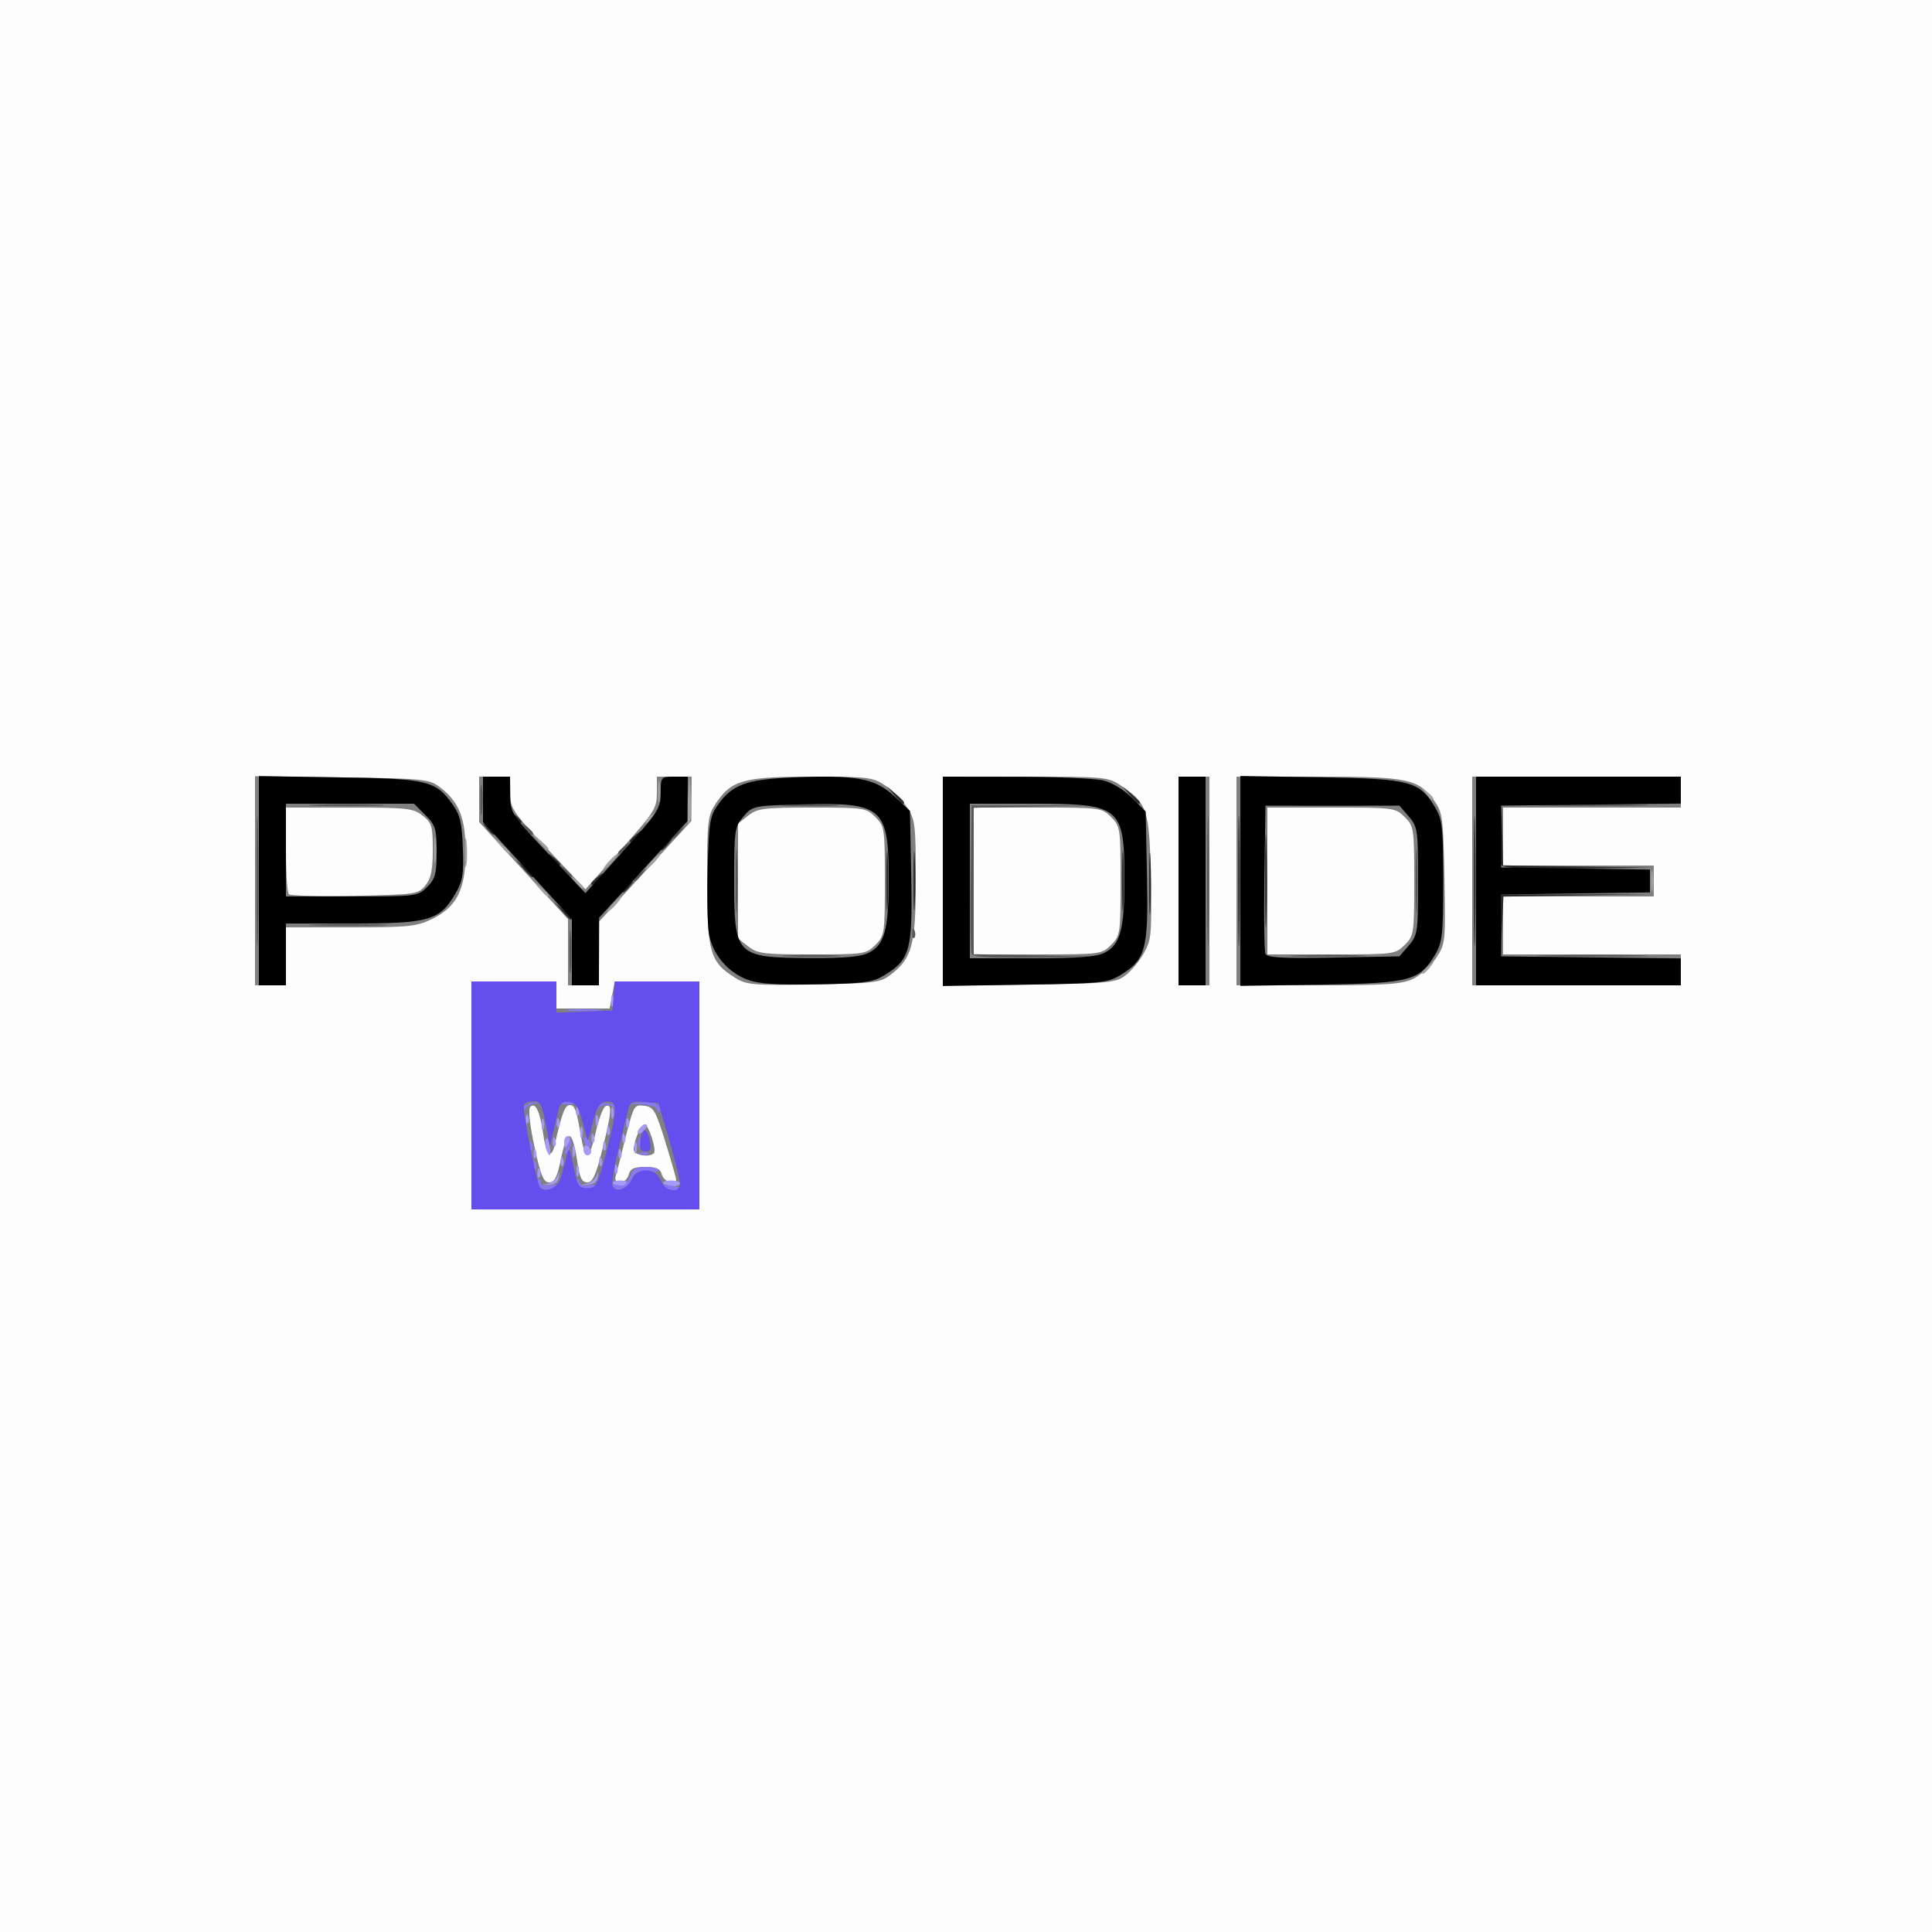 <?xml version="1.0" encoding="UTF-8" standalone="no"?>
<!-- Created with Inkscape (http://www.inkscape.org/) -->

<svg
   version="1.1"
   id="svg1"
   width="500"
   height="500"
   viewBox="0 0 500 500"
   sodipodi:docname="pyodide-logo-raw.png"
   xmlns:inkscape="http://www.inkscape.org/namespaces/inkscape"
   xmlns:sodipodi="http://sodipodi.sourceforge.net/DTD/sodipodi-0.dtd"
   xmlns="http://www.w3.org/2000/svg"
   xmlns:svg="http://www.w3.org/2000/svg">
  <rect x="0" y="0" width="500" height="500" fill="#808080" stroke="none"/>
  <defs
     id="defs1" />
  <sodipodi:namedview
     id="namedview1"
     pagecolor="#ffffff"
     bordercolor="#000000"
     borderopacity="0.25"
     inkscape:showpageshadow="2"
     inkscape:pageopacity="0.0"
     inkscape:pagecheckerboard="0"
     inkscape:deskcolor="#d1d1d1" />
  <g
     inkscape:groupmode="layer"
     inkscape:label="Image"
     id="g1">
    <g
       id="g2">
      <path
         style="fill:#fdfdfd"
         d="M 0,250 V 0 H 250 500 V 250 500 H 250 0 Z m 181,33.5 V 254 h -10.955 -10.955 l -0.657,3.5 -0.657,3.5 H 150.889 144 v -3.5 -3.5 h -11 -11 v 29.5 29.5 h 29.5 29.5 z m -42.686,13.25 c -1.184,-5.463 -1.642,-9.656 -1.118,-10.242 1.298,-1.451 2.56,1.085 3.332,6.693 0.775,5.632 2.154,7.033 3.043,3.09 1.862,-8.254 2.632,-10.291 3.888,-10.291 1.334,0 1.726,1.164 3.118,9.25 0.355,2.062 1.014,3.75 1.465,3.75 0.451,0 1.438,-2.783 2.193,-6.185 0.756,-3.402 1.912,-6.364 2.569,-6.583 1.681,-0.56 1.503,1.615 -0.927,11.304 -1.66,6.617 -2.508,8.464 -3.886,8.464 -1.331,0 -1.934,-1.136 -2.458,-4.628 -1.397,-9.319 -2.65,-9.712 -4.372,-1.372 -0.961,4.654 -1.643,6 -3.04,6 -1.461,0 -2.18,-1.749 -3.806,-9.25 z m 21.059,7.5 c 0.279,-0.963 0.954,-3.55 1.5,-5.75 3.222,-12.991 3.056,-12.643 5.883,-12.311 2.396,0.282 2.91,1.164 5.43,9.311 1.531,4.95 2.79,9.338 2.798,9.75 0.035,1.695 -3.212,0.597 -3.695,-1.25 -0.406,-1.553 -1.364,-2 -4.29,-2 -2.926,0 -3.884,0.447 -4.29,2 -0.288,1.1 -1.27,2 -2.184,2 -1.109,0 -1.492,-0.582 -1.153,-1.75 z m 9.849,-5.806 C 170.007,297.66 167.846,291 166.807,291 165.854,291 164,295.335 164,297.565 c 0,1.384 4.038,2.064 5.223,0.879 z M 74,247.5 V 240 h 16.684 c 14.831,0 17.159,-0.23 20.962,-2.071 C 118.229,234.743 120.5,230.271 120.5,220.5 c 0,-8.875 -1.694,-13.07 -6.821,-16.895 -2.639,-1.969 -4.267,-2.124 -25.25,-2.408 L 66,200.894 V 227.947 255 h 4 4 z m 0.748,-16.085 C 74.337,231.003 74,225.792 74,219.833 V 209 h 16.365 c 15.042,0 16.578,0.168 19,2.073 2.386,1.877 2.635,2.716 2.635,8.889 0,5.219 -0.448,7.37 -1.91,9.177 -1.844,2.279 -2.476,2.372 -18.252,2.693 -8.988,0.183 -16.678,-0.005 -17.09,-0.417 z m 80.272,15.335 0.02,-8.25 11.933,-13 11.933,-13 0.047,-5.75 L 179,201 h -4.5 -4.5 l -0.005,4.25 c -0.005,3.946 -0.666,4.988 -9.25,14.576 l -9.245,10.326 -9.714,-10.326 c -9.101,-9.674 -9.716,-10.594 -9.75,-14.576 L 132,201 h -4 -4 v 5.87 5.87 l 11.5,12.568 11.5,12.568 V 246.438 255 h 4 4 z m 75.162,5.75 C 236.069,248.111 237,244.734 237,227.762 c 0,-14.431 -0.152,-15.692 -2.274,-18.84 -1.251,-1.856 -3.792,-4.397 -5.648,-5.648 -3.152,-2.124 -4.402,-2.274 -18.976,-2.272 -17.622,0.002 -20.82,0.89 -24.832,6.896 -2.133,3.193 -2.27,4.401 -2.266,20 0.004,18.556 0.739,21.11 7.237,25.143 2.992,1.857 4.655,2 20.259,1.741 15.179,-0.252 17.287,-0.496 19.682,-2.282 z M 193.635,244.927 191,242.855 V 228 213.145 l 2.635,-2.073 C 196.014,209.201 197.622,209 210.18,209 c 13.436,0 13.994,0.084 16.365,2.455 C 228.919,213.828 229,214.373 229,228 c 0,13.627 -0.081,14.172 -2.455,16.545 -2.371,2.371 -2.929,2.455 -16.365,2.455 -12.559,0 -14.167,-0.201 -16.545,-2.073 z M 291.182,252.5 c 1.475,-1.1 3.644,-3.691 4.819,-5.758 1.979,-3.481 2.113,-4.931 1.818,-19.68 -0.353,-17.631 -0.82,-19.055 -7.809,-23.811 -3.174,-2.16 -4.161,-2.25 -24.658,-2.25 H 244 v 27.053 27.053 l 22.25,-0.303 c 20.419,-0.278 22.471,-0.468 24.932,-2.303 z M 252,228 v -19 h 16.545 c 16.233,0 16.592,0.046 19,2.455 C 289.919,213.828 290,214.373 290,228 c 0,13.627 -0.081,14.172 -2.455,16.545 -2.408,2.408 -2.767,2.455 -19,2.455 H 252 Z m 61,0 v -27 h -4 -4 v 27 27 h 4 4 z m 52.688,25.344 c 1.92,-0.911 4.605,-3.341 5.968,-5.401 2.428,-3.67 2.472,-4.081 2.161,-20.594 -0.293,-15.551 -0.489,-17.09 -2.547,-19.976 C 367.113,201.546 364.527,201 341.099,201 H 320 v 27 27 h 21.099 c 17.568,0 21.683,-0.277 24.589,-1.656 z M 328,228 v -19 h 16.545 c 16.233,0 16.592,0.046 19,2.455 C 365.919,213.828 366,214.373 366,228 c 0,13.627 -0.081,14.172 -2.455,16.545 -2.408,2.408 -2.767,2.455 -19,2.455 H 328 Z m 107,23 v -4 h -23 -23 v -7.5 -7.5 h 19.5 19.5 v -4 -4 H 408.5 389 v -7.5 -7.5 h 23 23 v -4 -4 h -27 -27 v 27 27 h 27 27 z"
         id="path9" />
      <path
         style="fill:#a69af4"
         d="m 141.689,306.352 c 1.204,-0.261 2.415,-1.235 2.693,-2.164 0.363,-1.215 0.447,-1.128 0.301,0.311 -0.138,1.358 -1.003,2.053 -2.693,2.164 -2.087,0.137 -2.135,0.087 -0.301,-0.311 z m 10,0 c 1.204,-0.261 2.415,-1.235 2.693,-2.164 0.363,-1.215 0.447,-1.128 0.301,0.311 -0.138,1.358 -1.003,2.053 -2.693,2.164 -2.087,0.137 -2.135,0.087 -0.301,-0.311 z m 6.966,-0.102 c -0.255,-0.412 0.576,-0.75 1.845,-0.75 1.27,0 2.1,0.338 1.845,0.75 -0.255,0.412 -1.085,0.75 -1.845,0.75 -0.76,0 -1.591,-0.338 -1.845,-0.75 z m 13,0 c -0.255,-0.412 0.619,-0.75 1.941,-0.75 1.322,0 2.405,0.338 2.405,0.75 0,0.412 -0.873,0.75 -1.941,0.75 -1.068,0 -2.15,-0.338 -2.405,-0.75 z m -32.576,-2.833 c 0.048,-1.165 0.285,-1.402 0.604,-0.604 0.289,0.722 0.253,1.584 -0.079,1.917 -0.332,0.332 -0.569,-0.258 -0.525,-1.312 z M 149.158,303 c 0,-1.375 0.227,-1.938 0.504,-1.25 0.277,0.688 0.277,1.812 0,2.5 -0.277,0.688 -0.504,0.125 -0.504,-1.25 z m 9.921,-0.583 c 0.048,-1.165 0.285,-1.402 0.604,-0.604 0.289,0.722 0.253,1.584 -0.079,1.917 -0.332,0.332 -0.569,-0.258 -0.525,-1.312 z m -14,-2 c 0.048,-1.165 0.285,-1.402 0.604,-0.604 0.289,0.722 0.253,1.584 -0.079,1.917 -0.332,0.332 -0.569,-0.258 -0.525,-1.312 z m 10,0 c 0.048,-1.165 0.285,-1.402 0.604,-0.604 0.289,0.722 0.253,1.584 -0.079,1.917 -0.332,0.332 -0.569,-0.258 -0.525,-1.312 z m -17,-2 c 0.048,-1.165 0.285,-1.402 0.604,-0.604 0.289,0.722 0.253,1.584 -0.079,1.917 -0.332,0.332 -0.569,-0.258 -0.525,-1.312 z M 148.158,298 c 0,-1.375 0.227,-1.938 0.504,-1.25 0.277,0.688 0.277,1.812 0,2.5 -0.277,0.688 -0.504,0.125 -0.504,-1.25 z m 11.921,0.417 c 0.048,-1.165 0.285,-1.402 0.604,-0.604 0.289,0.722 0.253,1.584 -0.079,1.917 -0.332,0.332 -0.569,-0.258 -0.525,-1.312 z m -18.705,-0.884 c -0.31,-0.807 -0.37,-2.044 -0.134,-2.75 0.236,-0.706 0.666,-0.045 0.956,1.467 0.566,2.953 0.099,3.682 -0.822,1.283 z M 151,297.441 c 0,-0.857 0.45,-1.281 1,-0.941 0.55,0.34 1,1.041 1,1.559 0,0.518 -0.45,0.941 -1,0.941 -0.55,0 -1,-0.702 -1,-1.559 z M 164.158,297 c 0,-1.375 0.227,-1.938 0.504,-1.25 0.277,0.688 0.277,1.812 0,2.5 -0.277,0.688 -0.504,0.125 -0.504,-1.25 z m -8.079,-0.583 c 0.048,-1.165 0.285,-1.402 0.604,-0.604 0.289,0.722 0.253,1.584 -0.079,1.917 -0.332,0.332 -0.569,-0.258 -0.525,-1.312 z m -13,-1 c 0.048,-1.165 0.285,-1.402 0.604,-0.604 0.289,0.722 0.253,1.584 -0.079,1.917 -0.332,0.332 -0.569,-0.258 -0.525,-1.312 z M 146,295.5 c 0,-0.825 0.436,-1.5 0.969,-1.5 0.533,0 0.71,0.675 0.393,1.5 -0.317,0.825 -0.752,1.5 -0.969,1.5 C 146.177,297 146,296.325 146,295.5 Z m 7.079,-1.083 c 0.048,-1.165 0.285,-1.402 0.604,-0.604 0.289,0.722 0.253,1.584 -0.079,1.917 -0.332,0.332 -0.569,-0.258 -0.525,-1.312 z m 8,0 c 0.048,-1.165 0.285,-1.402 0.604,-0.604 0.289,0.722 0.253,1.584 -0.079,1.917 -0.332,0.332 -0.569,-0.258 -0.525,-1.312 z M 150.158,293 c 0,-1.375 0.227,-1.938 0.504,-1.25 0.277,0.688 0.277,1.812 0,2.5 -0.277,0.688 -0.504,0.125 -0.504,-1.25 z m 6.921,-0.583 c 0.048,-1.165 0.285,-1.402 0.604,-0.604 0.289,0.722 0.253,1.584 -0.079,1.917 -0.332,0.332 -0.569,-0.258 -0.525,-1.312 z M 165,293.098 c 0,-1.038 1.902,-2.542 2.466,-1.949 0.183,0.193 -0.297,0.93 -1.067,1.64 C 165.63,293.499 165,293.638 165,293.098 Z M 140.158,291 c 0,-1.375 0.227,-1.938 0.504,-1.25 0.277,0.688 0.277,1.812 0,2.5 -0.277,0.688 -0.504,0.125 -0.504,-1.25 z m 3.921,-0.583 c 0.048,-1.165 0.285,-1.402 0.604,-0.604 0.289,0.722 0.253,1.584 -0.079,1.917 -0.332,0.332 -0.569,-0.258 -0.525,-1.312 z M 154.158,290 c 0,-1.375 0.227,-1.938 0.504,-1.25 0.277,0.688 0.277,1.812 0,2.5 -0.277,0.688 -0.504,0.125 -0.504,-1.25 z m 7.921,0.417 c 0.048,-1.165 0.285,-1.402 0.604,-0.604 0.289,0.722 0.253,1.584 -0.079,1.917 -0.332,0.332 -0.569,-0.258 -0.525,-1.312 z m -26,-1 c 0.048,-1.165 0.285,-1.402 0.604,-0.604 0.289,0.722 0.253,1.584 -0.079,1.917 -0.332,0.332 -0.569,-0.258 -0.525,-1.312 z M 158.158,288 c 0,-1.375 0.227,-1.938 0.504,-1.25 0.277,0.688 0.277,1.812 0,2.5 -0.277,0.688 -0.504,0.125 -0.504,-1.25 z m -9.079,-0.583 c 0.048,-1.165 0.285,-1.402 0.604,-0.604 0.289,0.722 0.253,1.584 -0.079,1.917 -0.332,0.332 -0.569,-0.258 -0.525,-1.312 z M 158.158,259 c 0,-1.375 0.227,-1.938 0.504,-1.25 0.277,0.688 0.277,1.812 0,2.5 -0.277,0.688 -0.504,0.125 -0.504,-1.25 z"
         id="path8" />
      <path
         style="fill:#8878f1"
         d="m 139.459,306.933 c -0.363,-0.587 -0.389,-1.337 -0.059,-1.667 0.33,-0.33 0.6,-0.023 0.6,0.683 0,0.825 0.881,1.115 2.47,0.811 1.358,-0.26 2.232,-0.087 1.941,0.383 -0.747,1.209 -4.164,1.064 -4.952,-0.211 z m 10,0 c -0.363,-0.587 -0.389,-1.337 -0.059,-1.667 0.33,-0.33 0.6,-0.023 0.6,0.683 0,0.825 0.881,1.115 2.47,0.811 1.358,-0.26 2.232,-0.087 1.941,0.383 -0.747,1.209 -4.164,1.064 -4.952,-0.211 z m 9.133,0.215 c -0.339,-0.548 0.259,-0.739 1.389,-0.443 1.468,0.384 2.242,-0.161 2.977,-2.093 0.763,-2.006 1.682,-2.612 3.959,-2.612 1.631,0 3.186,0.356 3.455,0.791 0.269,0.435 -0.942,0.627 -2.691,0.427 -2.559,-0.293 -3.375,0.088 -4.18,1.953 -1.057,2.449 -3.907,3.598 -4.908,1.978 z m 12.997,-0.004 c -0.291,-0.471 0.583,-0.643 1.941,-0.383 1.358,0.26 2.47,0.645 2.47,0.856 0,0.774 -3.899,0.356 -4.411,-0.472 z m -33.51,-5.728 c 0.048,-1.165 0.285,-1.402 0.604,-0.604 0.289,0.722 0.253,1.584 -0.079,1.917 -0.332,0.332 -0.569,-0.258 -0.525,-1.312 z M 146.031,298.5 c 0,-0.55 0.436,-1.675 0.969,-2.5 0.533,-0.825 0.969,-1.05 0.969,-0.5 0,0.55 -0.436,1.675 -0.969,2.5 -0.533,0.825 -0.969,1.05 -0.969,0.5 z m 19.782,-0.183 c 0.722,-0.289 1.584,-0.253 1.917,0.079 0.332,0.332 -0.258,0.569 -1.312,0.525 -1.165,-0.048 -1.402,-0.285 -0.604,-0.604 z m -28.734,-1.9 c 0.048,-1.165 0.285,-1.402 0.604,-0.604 0.289,0.722 0.253,1.584 -0.079,1.917 -0.332,0.332 -0.569,-0.258 -0.525,-1.312 z m 14.588,-0.083 C 151.3,295.967 151,295.202 151,294.633 c 0,-0.627 0.466,-0.568 1.183,0.15 0.651,0.651 0.951,1.416 0.667,1.7 -0.284,0.284 -0.817,0.217 -1.183,-0.15 z m 13.412,-0.917 c 0.048,-1.165 0.285,-1.402 0.604,-0.604 0.289,0.722 0.253,1.584 -0.079,1.917 -0.332,0.332 -0.569,-0.258 -0.525,-1.312 z M 135.414,287 c 0.061,-0.854 1.179,-1.571 2.596,-1.664 2.087,-0.137 2.135,-0.087 0.301,0.311 -1.204,0.261 -2.372,1.01 -2.596,1.664 -0.224,0.654 -0.36,0.514 -0.301,-0.311 z m 18.994,-0.225 c 0.142,-0.701 1.308,-1.275 2.592,-1.275 1.283,0 2.45,0.574 2.592,1.275 0.142,0.701 0.03,0.814 -0.25,0.25 C 159.062,286.461 158.008,286 157,286 c -1.008,0 -2.062,0.461 -2.342,1.025 -0.28,0.564 -0.392,0.451 -0.25,-0.25 z M 170,287.167 c 0,-0.653 -1.651,-1.237 -3.75,-1.327 l -3.75,-0.16 3.377,-0.413 c 3.298,-0.403 6.169,1.02 4.806,2.383 C 170.308,288.026 170,287.808 170,287.167 Z m -24.25,-1.829 c 0.688,-0.277 1.812,-0.277 2.5,0 0.688,0.277 0.125,0.504 -1.25,0.504 -1.375,0 -1.938,-0.227 -1.25,-0.504 z m 1.5,-24.066 c 2.062,-0.216 5.438,-0.216 7.5,0 2.062,0.216 0.375,0.392 -3.75,0.392 -4.125,0 -5.812,-0.177 -3.75,-0.392 z"
         id="path7" />
      <path
         style="fill:#a1a1a1"
         d="m 368,251.622 c 0,-0.208 0.787,-0.995 1.75,-1.75 1.586,-1.244 1.621,-1.208 0.378,0.378 C 368.821,251.916 368,252.445 368,251.622 Z M 158.5,234 c 0.995,-1.1 2.035,-2 2.31,-2 0.275,0 -0.314,0.9 -1.31,2 -0.995,1.1 -2.035,2 -2.31,2 -0.275,0 0.314,-0.9 1.31,-2 z m -19.095,-4.25 -1.905,-2.25 2.25,1.905 c 2.114,1.79 2.705,2.595 1.905,2.595 -0.19,0 -1.202,-1.012 -2.25,-2.25 z M 427.272,228 c 0,-2.475 0.195,-3.487 0.433,-2.25 0.238,1.238 0.238,3.263 0,4.5 -0.238,1.238 -0.433,0.225 -0.433,-2.25 z m -278.4,0.25 c -1.244,-1.586 -1.208,-1.621 0.378,-0.378 0.963,0.755 1.75,1.542 1.75,1.75 0,0.823 -0.821,0.293 -2.128,-1.372 z m -28.563,-7.75 c 0.006,-3.3 0.192,-4.529 0.415,-2.732 0.223,1.797 0.218,4.497 -0.01,6 -0.228,1.503 -0.41,0.032 -0.405,-3.268 z m -8.01,-0.5 c 0,-3.025 0.187,-4.263 0.417,-2.75 0.229,1.512 0.229,3.987 0,5.5 -0.229,1.512 -0.417,0.275 -0.417,-2.75 z M 157.5,223 c 0.995,-1.1 2.035,-2 2.31,-2 0.275,0 -0.314,0.9 -1.31,2 -0.995,1.1 -2.035,2 -2.31,2 -0.275,0 0.314,-0.9 1.31,-2 z m 11,0 c 0.995,-1.1 2.035,-2 2.31,-2 0.275,0 -0.314,0.9 -1.31,2 -0.995,1.1 -2.035,2 -2.31,2 -0.275,0 0.314,-0.9 1.31,-2 z m -39.095,-4.25 -1.905,-2.25 2.25,1.905 c 2.114,1.79 2.705,2.595 1.905,2.595 -0.19,0 -1.202,-1.012 -2.25,-2.25 z m 10,-1 -1.905,-2.25 2.25,1.905 c 2.114,1.79 2.705,2.595 1.905,2.595 -0.19,0 -1.202,-1.012 -2.25,-2.25 z m 38.582,-10.546 0.487,-6.704 0.317,5.896 c 0.174,3.243 -0.045,6.26 -0.487,6.704 -0.442,0.445 -0.585,-2.208 -0.317,-5.896 z M 167,212.622 c 0,-0.208 0.787,-0.995 1.75,-1.75 1.586,-1.244 1.621,-1.208 0.378,0.378 C 167.821,212.916 167,213.445 167,212.622 Z M 170.272,205 c 0,-2.475 0.195,-3.487 0.433,-2.25 0.238,1.238 0.238,3.263 0,4.5 -0.238,1.238 -0.433,0.225 -0.433,-2.25 z m 198.6,0.25 c -1.244,-1.586 -1.208,-1.621 0.378,-0.378 1.666,1.306 2.195,2.128 1.372,2.128 -0.208,0 -0.995,-0.787 -1.75,-1.75 z"
         id="path6" />
      <path
         style="fill:#644eee"
         d="M 122,283.5 V 254 h 11 11 v 4.044 4.044 l 7.25,-0.294 7.25,-0.294 0.31,-3.75 0.31,-3.75 H 170.06 181 V 283.5 313 H 151.5 122 Z m 23.084,21.5 c 0.407,-1.375 1.075,-3.85 1.484,-5.5 0.701,-2.828 0.808,-2.684 1.859,2.5 0.991,4.887 1.392,5.5 3.594,5.5 2.308,0 2.666,-0.723 5.195,-10.483 2.724,-10.512 2.588,-12.511 -0.808,-11.857 -1.24,0.239 -2.173,1.909 -2.987,5.344 -0.651,2.748 -1.274,4.771 -1.383,4.497 -0.11,-0.275 -0.726,-2.525 -1.369,-5 -0.893,-3.437 -1.693,-4.574 -3.384,-4.815 -1.725,-0.245 -2.356,0.308 -2.854,2.5 -0.352,1.548 -0.98,4.165 -1.397,5.815 l -0.758,3 -0.726,-4 c -1.207,-6.653 -1.609,-7.5 -3.56,-7.5 -1.03,0 -2.117,0.394 -2.415,0.876 -0.469,0.759 2.639,17.252 3.947,20.944 0.783,2.209 4.752,0.909 5.561,-1.82 z m 18.403,0.244 c 1.434,-3.261 6.238,-3.097 7.513,0.256 1.114,2.931 5.013,3.519 4.978,0.75 -0.012,-0.963 -1.269,-6.025 -2.794,-11.25 l -2.772,-9.5 -3.672,-0.308 c -3.31,-0.278 -3.736,-0.031 -4.313,2.5 -0.352,1.545 -1.507,6.315 -2.566,10.602 -1.059,4.286 -1.644,8.249 -1.3,8.805 1.014,1.641 3.86,0.569 4.926,-1.854 z m 2.298,-10.234 c 0.505,-3.44 1.754,-3.199 2.457,0.475 0.36,1.883 0.057,2.515 -1.207,2.515 -1.306,0 -1.589,-0.677 -1.249,-2.99 z"
         id="path5" />
      <path
         style="fill:#575757"
         d="m 66.439,228 c 0,-15.125 0.139,-21.312 0.309,-13.75 0.17,7.562 0.17,19.938 0,27.5 -0.17,7.562 -0.309,1.375 -0.309,-13.75 z m 80.916,18.5 c -0.003,-4.95 0.166,-7.101 0.376,-4.78 0.21,2.321 0.212,6.371 0.006,9 C 147.53,253.349 147.358,251.45 147.355,246.5 Z M 312.439,228 c 0,-15.125 0.139,-21.312 0.309,-13.75 0.17,7.562 0.17,19.938 0,27.5 -0.17,7.562 -0.309,1.375 -0.309,-13.75 z M 203.75,247.26 c 3.438,-0.195 9.062,-0.195 12.5,0 3.438,0.195 0.625,0.355 -6.25,0.355 -6.875,0 -9.688,-0.16 -6.25,-0.355 z m 47.695,-0.542 c -0.271,-0.705 -0.369,-9.593 -0.219,-19.75 L 251.5,208.5 l 16,-0.041 16,-0.041 -15.75,0.316 -15.75,0.316 V 228 246.949 l 15.75,0.303 15.75,0.303 -15.781,0.223 c -12.078,0.17 -15.897,-0.078 -16.273,-1.059 z m 84.352,0.537 c 4.564,-0.186 11.764,-0.185 16,0.002 4.236,0.187 0.503,0.339 -8.297,0.338 -8.8,-0.001 -12.266,-0.154 -7.703,-0.34 z m 64.453,-0.002 c 6.463,-0.174 17.038,-0.174 23.5,0 6.463,0.174 1.175,0.317 -11.75,0.317 -12.925,0 -18.212,-0.143 -11.75,-0.317 z m -164.171,-5.837 c 0.048,-1.165 0.285,-1.402 0.604,-0.604 0.289,0.722 0.253,1.584 -0.079,1.917 -0.332,0.332 -0.569,-0.258 -0.525,-1.312 z M 190.392,228 c 0,-7.425 0.157,-10.463 0.35,-6.75 0.192,3.712 0.192,9.787 0,13.5 -0.192,3.712 -0.35,0.675 -0.35,-6.75 z m 176,0 c 0,-7.425 0.157,-10.463 0.35,-6.75 0.192,3.712 0.192,9.787 0,13.5 -0.192,3.712 -0.35,0.675 -0.35,-6.75 z M 81.75,239.256 c 4.537,-0.185 11.963,-0.185 16.5,0 4.537,0.185 0.825,0.337 -8.25,0.337 -9.075,0 -12.787,-0.152 -8.25,-0.337 z M 164,227.622 c 0,-0.208 0.787,-0.995 1.75,-1.75 1.586,-1.244 1.621,-1.208 0.378,0.378 C 164.821,227.916 164,228.445 164,227.622 Z M 145.872,225.25 c -1.244,-1.586 -1.208,-1.621 0.378,-0.378 0.963,0.755 1.75,1.542 1.75,1.75 0,0.823 -0.821,0.293 -2.128,-1.372 z M 160,220.622 c 0,-0.208 0.787,-0.995 1.75,-1.75 1.586,-1.244 1.621,-1.208 0.378,0.378 C 160.821,220.916 160,221.445 160,220.622 Z m 14,-4 c 0,-0.208 0.787,-0.995 1.75,-1.75 1.586,-1.244 1.621,-1.208 0.378,0.378 C 174.821,216.916 174,217.445 174,216.622 Z M 135.872,214.25 c -1.244,-1.586 -1.208,-1.621 0.378,-0.378 1.666,1.306 2.195,2.128 1.372,2.128 -0.208,0 -0.995,-0.787 -1.75,-1.75 z M 124.32,207 c 0,-3.575 0.181,-5.037 0.403,-3.25 0.222,1.788 0.222,4.713 0,6.5 -0.222,1.788 -0.403,0.325 -0.403,-3.25 z m -42.523,1.255 c 4.564,-0.186 11.764,-0.185 16,0.002 4.236,0.187 0.503,0.339 -8.297,0.338 -8.8,-0.001 -12.266,-0.154 -7.703,-0.34 z m 121.992,0.003 c 3.459,-0.196 8.859,-0.194 12,0.004 3.141,0.198 0.311,0.358 -6.289,0.356 -6.6,-0.002 -9.17,-0.164 -5.711,-0.36 z m 132.008,-0.003 c 4.564,-0.186 11.764,-0.185 16,0.002 4.236,0.187 0.503,0.339 -8.297,0.338 -8.8,-0.001 -12.266,-0.154 -7.703,-0.34 z m 64.453,-0.002 c 6.463,-0.174 17.038,-0.174 23.5,0 6.463,0.174 1.175,0.317 -11.75,0.317 -12.925,0 -18.212,-0.143 -11.75,-0.317 z"
         id="path4" />
      <path
         style="fill:#2b2b2b"
         d="m 320.439,228 c 0,-15.125 0.139,-21.312 0.309,-13.75 0.17,7.562 0.17,19.938 0,27.5 -0.17,7.562 -0.309,1.375 -0.309,-13.75 z m 61,0 c 0,-15.125 0.139,-21.312 0.309,-13.75 0.17,7.562 0.17,19.938 0,27.5 -0.17,7.562 -0.309,1.375 -0.309,-13.75 z m -54.02,0 c 0,-10.725 0.147,-15.113 0.327,-9.75 0.18,5.362 0.18,14.137 0,19.5 -0.18,5.362 -0.327,0.975 -0.327,-9.75 z m 61.014,11.253 0.068,-7.753 19,-0.032 19,-0.032 -18.708,0.304 -18.708,0.304 -0.359,7.482 -0.359,7.482 z M 297.389,228.5 c 0.002,-7.15 0.161,-9.944 0.354,-6.208 0.193,3.735 0.191,9.585 -0.003,13 -0.195,3.415 -0.353,0.358 -0.351,-6.792 z M 229.385,228 c 0,-6.875 0.16,-9.688 0.355,-6.25 0.195,3.438 0.195,9.062 0,12.5 -0.195,3.438 -0.355,0.625 -0.355,-6.25 z m 7,0 c 0,-6.875 0.16,-9.688 0.355,-6.25 0.195,3.438 0.195,9.062 0,12.5 -0.195,3.438 -0.355,0.625 -0.355,-6.25 z m 54,0 c 0,-6.875 0.16,-9.688 0.355,-6.25 0.195,3.438 0.195,9.062 0,12.5 -0.195,3.438 -0.355,0.625 -0.355,-6.25 z m -144.98,7.75 -1.905,-2.25 2.25,1.905 c 2.114,1.79 2.705,2.595 1.905,2.595 -0.19,0 -1.202,-1.012 -2.25,-2.25 z M 161,230.622 c 0,-0.208 0.787,-0.995 1.75,-1.75 1.586,-1.244 1.621,-1.208 0.378,0.378 C 161.821,230.916 161,231.445 161,230.622 Z m -8,-2 c 0,-0.208 0.787,-0.995 1.75,-1.75 1.586,-1.244 1.621,-1.208 0.378,0.378 C 153.821,228.916 153,229.445 153,228.622 Z M 135.405,224.75 133.5,222.5 l 2.25,1.905 c 2.114,1.79 2.705,2.595 1.905,2.595 -0.19,0 -1.202,-1.012 -2.25,-2.25 z m 253.014,-1.099 c -0.285,-0.742 -0.359,-4.455 -0.164,-8.25 l 0.353,-6.901 0.196,7.728 0.196,7.728 19.25,0.294 19.25,0.294 -19.281,0.227 c -15.418,0.182 -19.385,-0.043 -19.799,-1.122 z M 142.872,222.25 c -1.244,-1.586 -1.208,-1.621 0.378,-0.378 0.963,0.755 1.75,1.542 1.75,1.75 0,0.823 -0.821,0.293 -2.128,-1.372 z M 171,219.622 c 0,-0.208 0.787,-0.995 1.75,-1.75 1.586,-1.244 1.621,-1.208 0.378,0.378 C 171.821,219.916 171,220.445 171,219.622 Z m -8,-2 c 0,-0.208 0.787,-0.995 1.75,-1.75 1.586,-1.244 1.621,-1.208 0.378,0.378 C 163.821,217.916 163,218.445 163,217.622 Z M 125.872,214.25 c -1.244,-1.586 -1.208,-1.621 0.378,-0.378 0.963,0.755 1.75,1.542 1.75,1.75 0,0.823 -0.821,0.293 -2.128,-1.372 z m 7,-3 c -1.244,-1.586 -1.208,-1.621 0.378,-0.378 1.666,1.306 2.195,2.128 1.372,2.128 -0.208,0 -0.995,-0.787 -1.75,-1.75 z m 98.533,-5.5 -1.905,-2.25 2.25,1.905 c 2.114,1.79 2.705,2.595 1.905,2.595 -0.19,0 -1.202,-1.012 -2.25,-2.25 z m 61,0 -1.905,-2.25 2.25,1.905 c 1.238,1.048 2.25,2.06 2.25,2.25 0,0.8 -0.805,0.209 -2.595,-1.905 z"
         id="path3" />
      <path
         style="fill:#000000"
         d="m 67,227.928 v -27.072 l 20.75,0.322 c 23.001,0.357 24.981,0.832 29.421,7.057 1.887,2.646 2.383,4.781 2.615,11.265 0.245,6.847 -0.044,8.562 -2,11.896 C 113.79,238.207 111.024,239 91.266,239 H 74 v 8 8 H 70.5 67 Z m 43.545,1.618 C 112.657,227.434 113,226.166 113,220.469 c 0,-5.986 -0.281,-6.903 -2.923,-9.545 L 107.154,208 H 90.577 74 v 12 12 h 17.045 c 16.764,0 17.086,-0.041 19.5,-2.455 z M 148,246.438 v -8.562 L 136.5,225.308 125,212.74 V 206.87 201 h 3.5 3.5 l 0.036,4.75 c 0.035,4.616 0.311,5.042 9.75,15.073 l 9.714,10.323 9.729,-10.823 c 9.058,-10.076 9.731,-11.117 9.75,-15.073 0.02,-4.187 0.073,-4.25 3.521,-4.25 h 3.5 l -0.038,5.75 -0.038,5.75 -11.438,12.5 -11.438,12.5 -0.024,8.75 L 155,255 h -3.5 -3.5 z m 45.5,7.121 c -5.224,-1.912 -9.262,-6.786 -10.066,-12.154 -0.351,-2.341 -0.48,-10.027 -0.286,-17.081 0.316,-11.511 0.591,-13.159 2.681,-16.09 3.706,-5.196 7.357,-6.523 19.342,-7.032 16.38,-0.696 21.268,0.202 26.213,4.812 l 4.116,3.837 0.33,16.824 c 0.374,19.078 -0.287,21.586 -6.75,25.588 -3.18,1.969 -5.145,2.247 -17.58,2.488 -10.365,0.201 -15.038,-0.109 -18,-1.192 z m 31.441,-7.029 C 228.903,244.482 230,240.425 230,227.819 c 0,-18.83 -1.494,-20.165 -21.993,-19.65 -13.031,0.328 -13.214,0.364 -15.596,3.137 -2.295,2.67 -2.411,3.469 -2.411,16.527 0,19.623 0.375,20.003 19.8,20.103 8.967,0.046 13.07,-0.335 15.142,-1.406 z M 244,228.086 V 201 l 18.75,0.024 c 10.312,0.013 20.512,0.432 22.665,0.932 2.314,0.537 5.381,2.373 7.5,4.49 l 3.585,3.582 0.33,16.736 c 0.374,18.978 -0.291,21.492 -6.75,25.51 -3.355,2.087 -4.913,2.247 -24.83,2.562 L 244,255.172 Z m 41.941,18.444 C 289.891,244.488 291,240.427 291,228 c 0,-19.291 -0.85,-20 -23.95,-20 H 251 v 20 20 h 16.05 c 12.163,0 16.738,-0.356 18.892,-1.47 z M 305,228 v -27 h 3.5 3.5 v 27 27 h -3.5 -3.5 z m 16,-0.015 v -27.16 l 20.75,0.337 c 23.283,0.379 25.686,1.015 29.715,7.873 1.811,3.082 2.035,5.176 2.035,18.965 0,13.788 -0.225,15.883 -2.035,18.965 -4.031,6.862 -6.429,7.496 -29.715,7.858 L 321,255.145 Z m 43.589,16.709 C 366.887,242.02 367,241.235 367,228 c 0,-13.236 -0.113,-14.02 -2.412,-16.694 L 362.177,208.5 H 344.838 327.5 l -0.273,18.468 c -0.15,10.157 -0.041,19.074 0.244,19.816 0.413,1.075 3.974,1.284 17.612,1.032 L 362.178,247.5 Z M 382,228 v -27 h 26.5 26.5 v 3.482 3.482 L 411.75,208.232 388.5,208.5 v 8 8 l 19.25,0.272 19.25,0.272 V 228 v 2.957 l -19.25,0.272 L 388.5,231.5 v 8 8 l 23.25,0.268 23.25,0.268 V 251.518 255 H 408.5 382 Z"
         id="path2" />
    </g>
  </g>
</svg>

